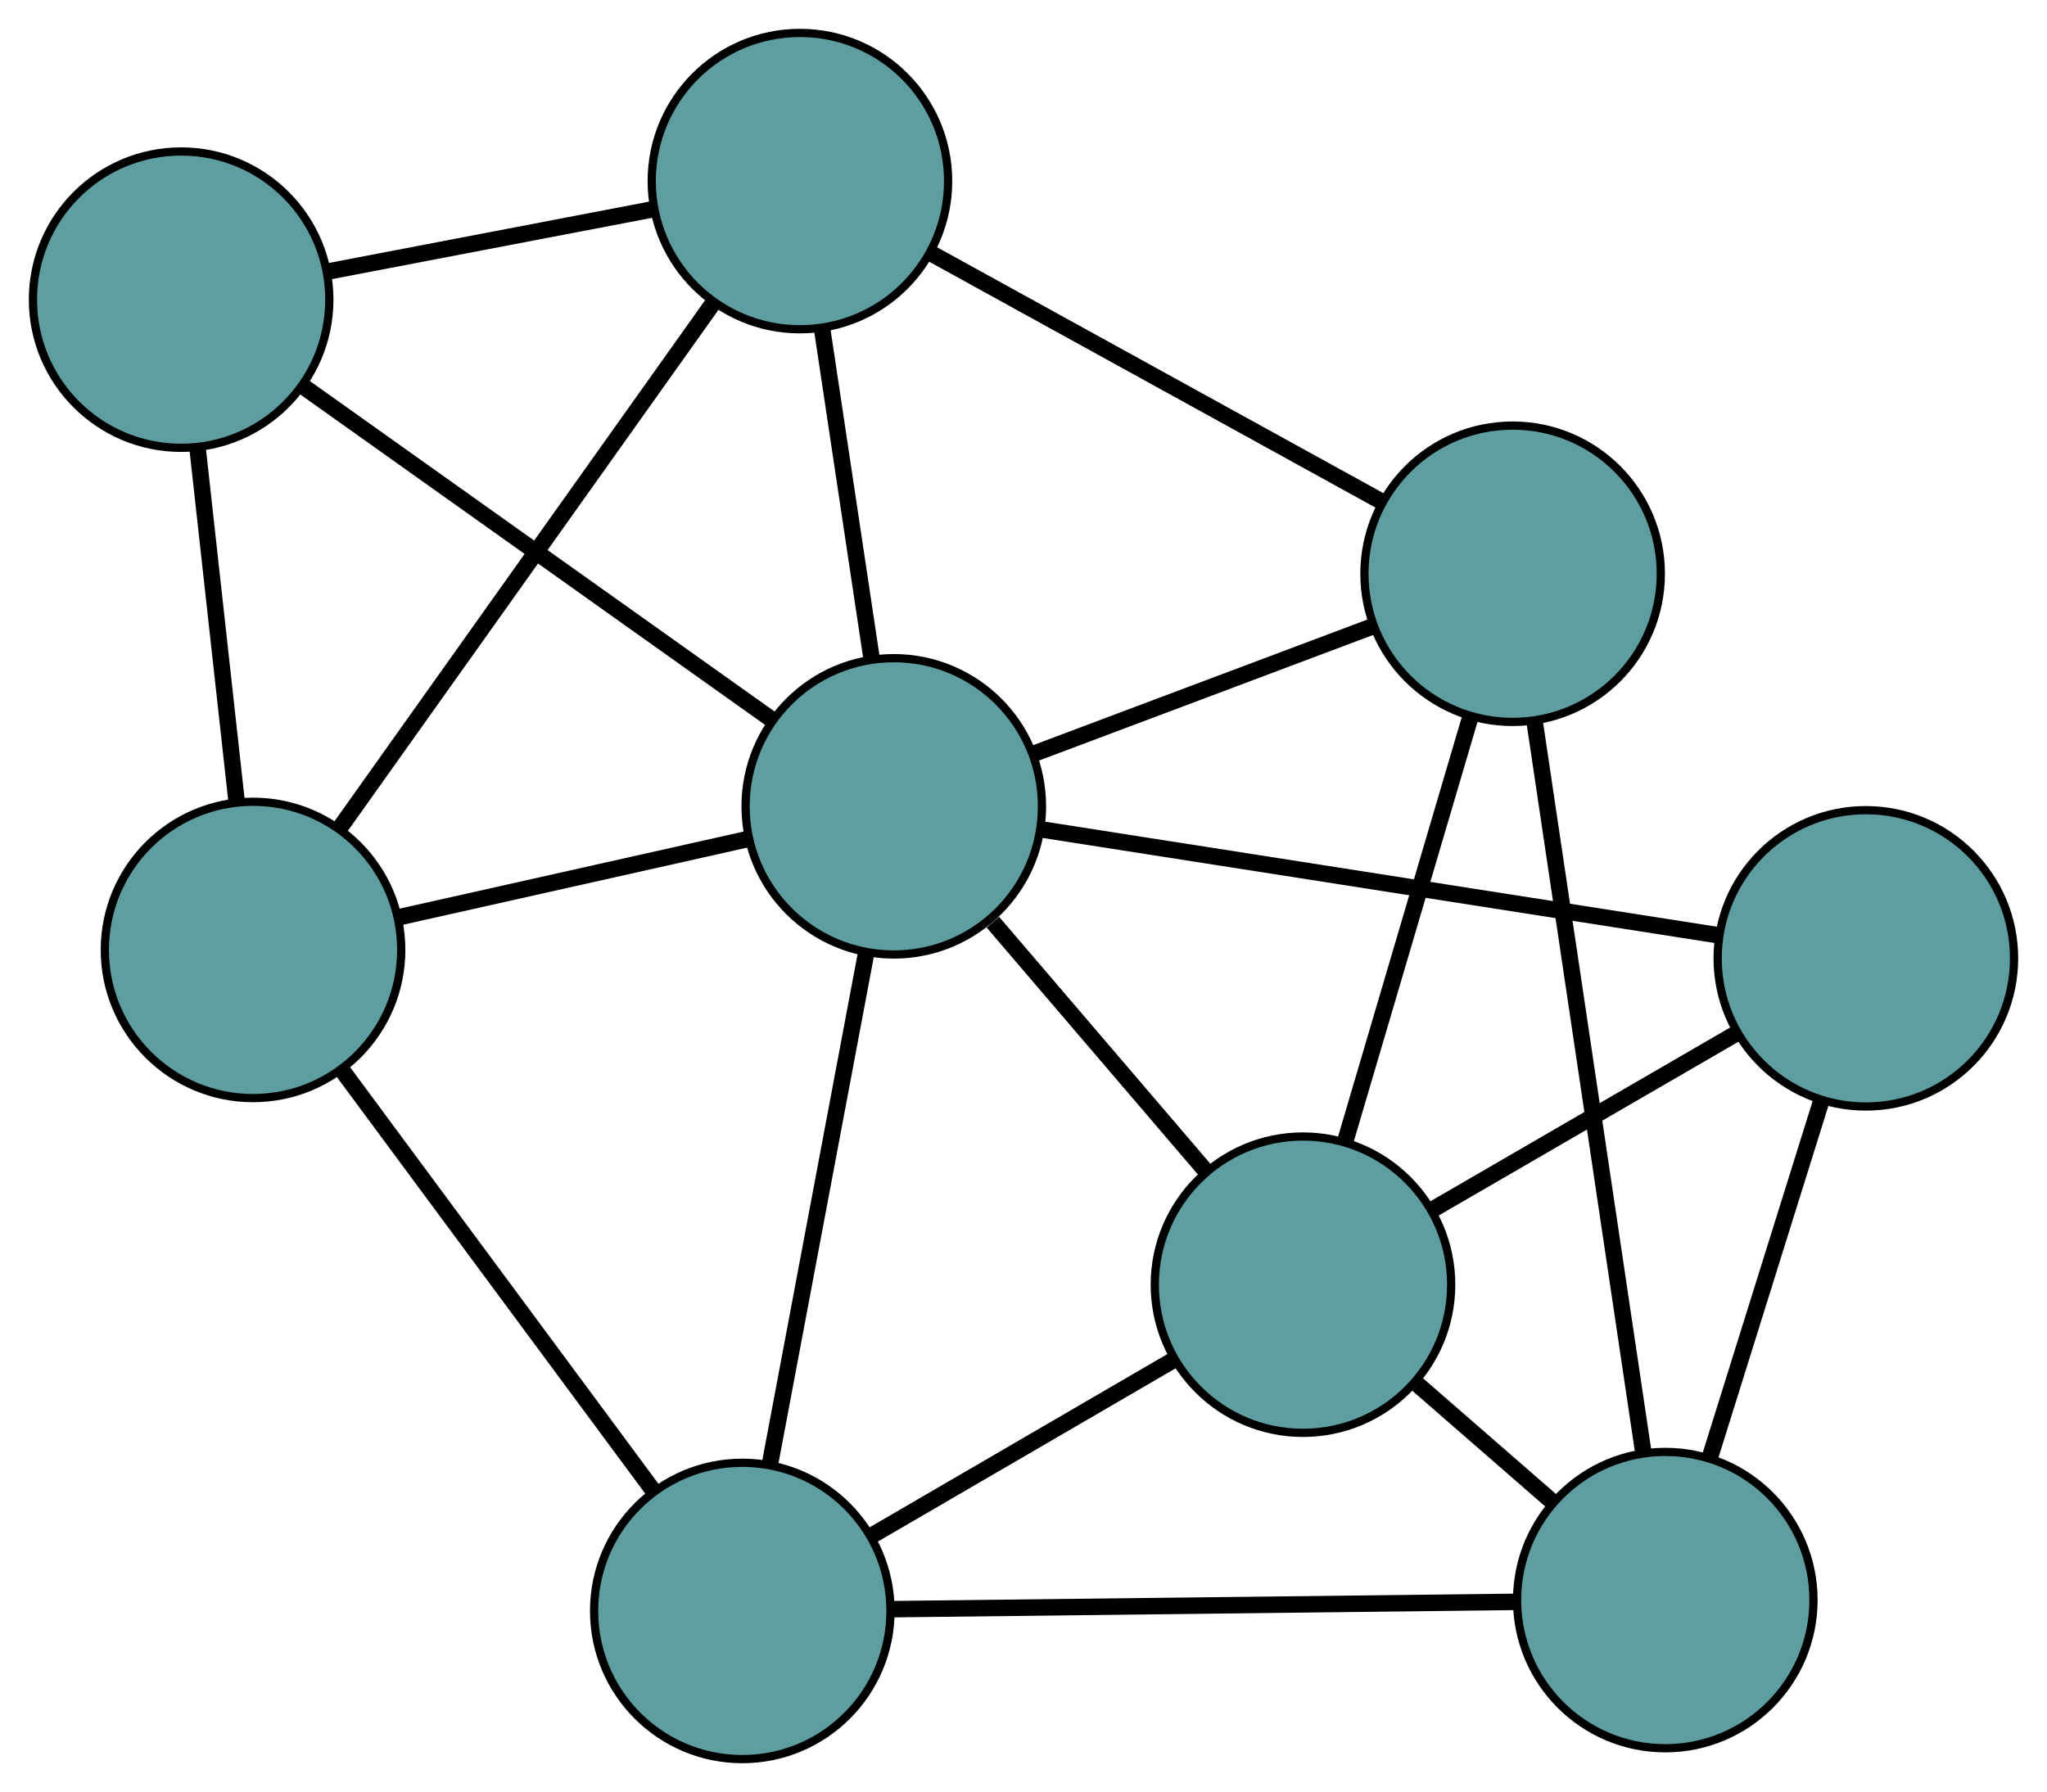 <?xml version="1.0" encoding="UTF-8" standalone="no"?>
<!DOCTYPE svg PUBLIC "-//W3C//DTD SVG 1.1//EN"
 "http://www.w3.org/Graphics/SVG/1.1/DTD/svg11.dtd">
<!-- Generated by graphviz version 2.36.0 (20140111.2315)
 -->
<!-- Title: G Pages: 1 -->
<svg width="100%" height="100%"
 viewBox="0.00 0.00 248.62 217.70" xmlns="http://www.w3.org/2000/svg" xmlns:xlink="http://www.w3.org/1999/xlink">
<g id="graph0" class="graph" transform="scale(1 1) rotate(0) translate(4 213.696)">
<title>G</title>
<!-- 0 -->
<g id="node1" class="node"><title>0</title>
<ellipse fill="cadetblue" stroke="black" cx="18" cy="-177.295" rx="18" ry="18"/>
</g>
<!-- 4 -->
<g id="node5" class="node"><title>4</title>
<ellipse fill="cadetblue" stroke="black" cx="93.156" cy="-191.696" rx="18" ry="18"/>
</g>
<!-- 0&#45;&#45;4 -->
<g id="edge1" class="edge"><title>0&#45;&#45;4</title>
<path fill="none" stroke="black" stroke-width="2" d="M35.811,-180.708C47.791,-183.004 63.519,-186.017 75.473,-188.308"/>
</g>
<!-- 5 -->
<g id="node6" class="node"><title>5</title>
<ellipse fill="cadetblue" stroke="black" cx="26.732" cy="-98.299" rx="18" ry="18"/>
</g>
<!-- 0&#45;&#45;5 -->
<g id="edge2" class="edge"><title>0&#45;&#45;5</title>
<path fill="none" stroke="black" stroke-width="2" d="M19.982,-159.37C21.401,-146.533 23.304,-129.31 24.728,-116.427"/>
</g>
<!-- 8 -->
<g id="node9" class="node"><title>8</title>
<ellipse fill="cadetblue" stroke="black" cx="104.554" cy="-115.743" rx="18" ry="18"/>
</g>
<!-- 0&#45;&#45;8 -->
<g id="edge3" class="edge"><title>0&#45;&#45;8</title>
<path fill="none" stroke="black" stroke-width="2" d="M32.683,-166.854C48.599,-155.535 73.855,-137.575 89.8,-126.236"/>
</g>
<!-- 1 -->
<g id="node2" class="node"><title>1</title>
<ellipse fill="cadetblue" stroke="black" cx="179.717" cy="-143.996" rx="18" ry="18"/>
</g>
<!-- 1&#45;&#45;4 -->
<g id="edge4" class="edge"><title>1&#45;&#45;4</title>
<path fill="none" stroke="black" stroke-width="2" d="M163.84,-152.745C148.222,-161.352 124.515,-174.415 108.932,-183.003"/>
</g>
<!-- 6 -->
<g id="node7" class="node"><title>6</title>
<ellipse fill="cadetblue" stroke="black" cx="154.254" cy="-57.634" rx="18" ry="18"/>
</g>
<!-- 1&#45;&#45;6 -->
<g id="edge5" class="edge"><title>1&#45;&#45;6</title>
<path fill="none" stroke="black" stroke-width="2" d="M174.564,-126.519C170.146,-111.536 163.815,-90.061 159.399,-75.085"/>
</g>
<!-- 7 -->
<g id="node8" class="node"><title>7</title>
<ellipse fill="cadetblue" stroke="black" cx="198.259" cy="-19.318" rx="18" ry="18"/>
</g>
<!-- 1&#45;&#45;7 -->
<g id="edge6" class="edge"><title>1&#45;&#45;7</title>
<path fill="none" stroke="black" stroke-width="2" d="M182.373,-126.133C185.898,-102.431 192.085,-60.833 195.607,-37.148"/>
</g>
<!-- 1&#45;&#45;8 -->
<g id="edge7" class="edge"><title>1&#45;&#45;8</title>
<path fill="none" stroke="black" stroke-width="2" d="M162.661,-137.585C150.361,-132.961 133.828,-126.747 121.542,-122.129"/>
</g>
<!-- 2 -->
<g id="node3" class="node"><title>2</title>
<ellipse fill="cadetblue" stroke="black" cx="86.156" cy="-18" rx="18" ry="18"/>
</g>
<!-- 2&#45;&#45;5 -->
<g id="edge8" class="edge"><title>2&#45;&#45;5</title>
<path fill="none" stroke="black" stroke-width="2" d="M75.257,-32.728C64.535,-47.217 48.26,-69.208 37.562,-83.664"/>
</g>
<!-- 2&#45;&#45;6 -->
<g id="edge9" class="edge"><title>2&#45;&#45;6</title>
<path fill="none" stroke="black" stroke-width="2" d="M101.95,-27.192C112.952,-33.596 127.563,-42.099 138.546,-48.492"/>
</g>
<!-- 2&#45;&#45;7 -->
<g id="edge10" class="edge"><title>2&#45;&#45;7</title>
<path fill="none" stroke="black" stroke-width="2" d="M104.167,-18.212C124.963,-18.456 158.986,-18.856 179.92,-19.102"/>
</g>
<!-- 2&#45;&#45;8 -->
<g id="edge11" class="edge"><title>2&#45;&#45;8</title>
<path fill="none" stroke="black" stroke-width="2" d="M89.531,-35.928C92.85,-53.564 97.889,-80.333 101.201,-97.929"/>
</g>
<!-- 3 -->
<g id="node4" class="node"><title>3</title>
<ellipse fill="cadetblue" stroke="black" cx="222.619" cy="-97.278" rx="18" ry="18"/>
</g>
<!-- 3&#45;&#45;6 -->
<g id="edge12" class="edge"><title>3&#45;&#45;6</title>
<path fill="none" stroke="black" stroke-width="2" d="M206.763,-88.083C195.719,-81.679 181.05,-73.173 170.024,-66.779"/>
</g>
<!-- 3&#45;&#45;7 -->
<g id="edge13" class="edge"><title>3&#45;&#45;7</title>
<path fill="none" stroke="black" stroke-width="2" d="M217.213,-79.976C213.176,-67.057 207.683,-49.479 203.65,-36.572"/>
</g>
<!-- 3&#45;&#45;8 -->
<g id="edge14" class="edge"><title>3&#45;&#45;8</title>
<path fill="none" stroke="black" stroke-width="2" d="M204.688,-100.082C182.497,-103.553 144.923,-109.43 122.655,-112.912"/>
</g>
<!-- 4&#45;&#45;5 -->
<g id="edge15" class="edge"><title>4&#45;&#45;5</title>
<path fill="none" stroke="black" stroke-width="2" d="M82.484,-176.69C70.088,-159.261 49.762,-130.681 37.378,-113.268"/>
</g>
<!-- 4&#45;&#45;8 -->
<g id="edge16" class="edge"><title>4&#45;&#45;8</title>
<path fill="none" stroke="black" stroke-width="2" d="M95.857,-173.696C97.674,-161.589 100.06,-145.694 101.873,-133.614"/>
</g>
<!-- 5&#45;&#45;8 -->
<g id="edge17" class="edge"><title>5&#45;&#45;8</title>
<path fill="none" stroke="black" stroke-width="2" d="M44.391,-102.257C57.127,-105.112 74.245,-108.949 86.965,-111.801"/>
</g>
<!-- 6&#45;&#45;7 -->
<g id="edge18" class="edge"><title>6&#45;&#45;7</title>
<path fill="none" stroke="black" stroke-width="2" d="M168.178,-45.511C173.415,-40.95 179.361,-35.773 184.577,-31.232"/>
</g>
<!-- 6&#45;&#45;8 -->
<g id="edge19" class="edge"><title>6&#45;&#45;8</title>
<path fill="none" stroke="black" stroke-width="2" d="M142.476,-71.405C134.668,-80.534 124.454,-92.477 116.593,-101.667"/>
</g>
</g>
</svg>

